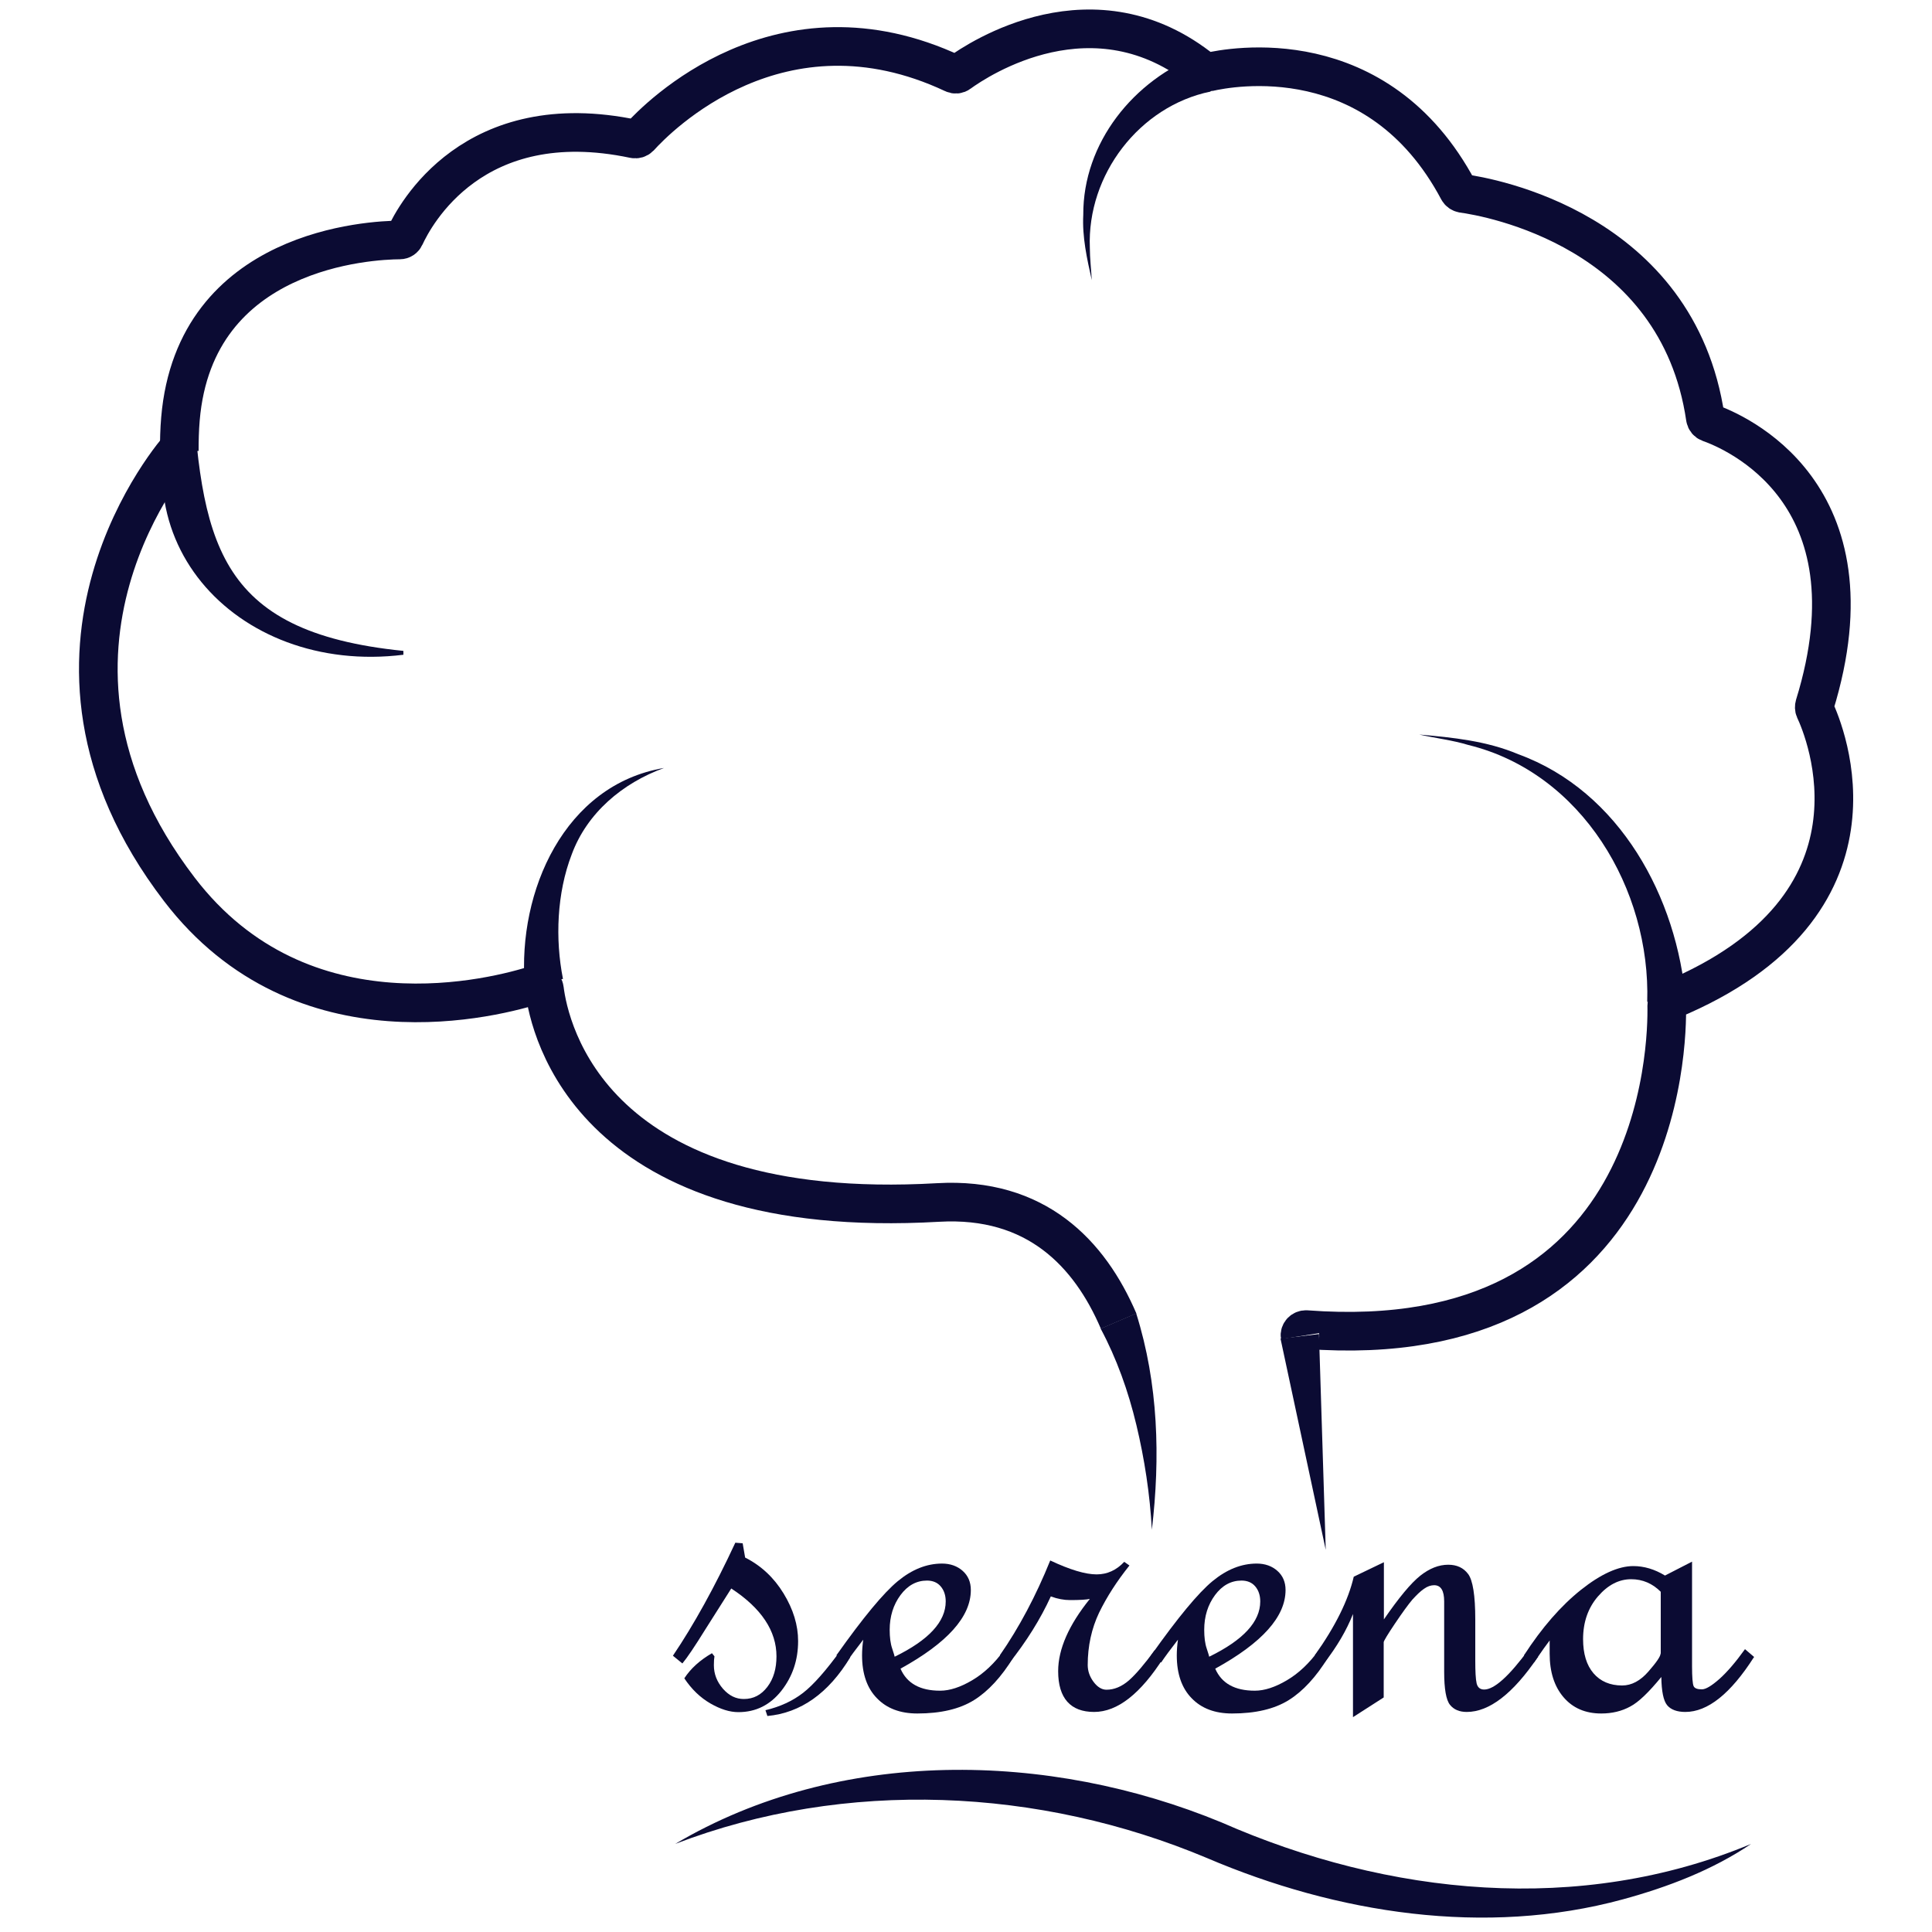 <?xml version="1.0" encoding="UTF-8"?>
<svg id="Capa_3" data-name="Capa 3" xmlns="http://www.w3.org/2000/svg" version="1.1" viewBox="0 0 100 100">
  <g>
    <path d="M62.65,4.74c-3.67.76-6.39,4.3-6.24,8.08,0,.56.07,1.12.1,1.68-.25-1.11-.5-2.24-.44-3.38-.02-3.72,2.6-6.99,6.06-8.3,0,0,.53,1.93.53,1.93h0Z" style="fill: #0b0b33; stroke-width: 0px;"/>
    <g>
      <polygon points="68.27 69.05 68.62 80.22 66.28 69.29 68.27 69.05 68.27 69.05" style="fill: #0b0b33; stroke-width: 0px;"/>
      <path d="M9.28,23.34c0-.53.01-1.08.06-1.66.75-8.84,9.89-9.25,11.35-9.26.12,0,.22-.07.27-.18.5-1.09,3.52-6.81,11.86-5.05.1.02.21-.01.29-.09.91-1.01,7.26-7.5,16.23-3.29.1.05.22.04.31-.03.99-.72,6.98-4.7,12.64-.11.07.06.17.08.26.06,1.13-.26,8.76-1.72,12.93,6.12.05.09.13.14.22.16,1.33.18,11.14,1.87,12.57,11.63.02.11.09.2.2.24,1.25.44,8.86,3.59,5.45,14.63-.02.07-.02.15.01.22.5,1.06,4.34,10.14-7.47,15.04-.11.05-.19.16-.19.28.04,2.01-.21,18.15-18.66,16.77-.19-.01-.35.15-.32.34h0" style="fill: none; stroke: #0b0b33; stroke-miterlimit: 10; stroke-width: 2px;"/>
      <path d="M20.88,33.89c-8.71,1.08-15.44-6.25-11.17-14.57,0,0,.2.04.2.04.5,8.6,1.17,13.34,10.97,14.33,0,0,0,.2,0,.2h0Z" style="fill: #0b0b33; stroke-width: 0px;"/>
      <path d="M58.81,67.98c1.15,3.66,1.25,7.46.81,11.2-.1-1.84-.38-3.66-.8-5.42-.42-1.76-1.03-3.46-1.85-4.99l1.84-.79h0Z" style="fill: #0b0b33; stroke-width: 0px;"/>
      <path d="M9.28,23.17s-9.43,10.54,0,22.86c6.37,8.33,16.49,5.57,18.51,4.92.18-.06.37.06.39.25.26,2.08,2.42,12.07,20.38,11.04,5.07-.29,7.84,2.64,9.34,6.14" style="fill: none; stroke: #0b0b33; stroke-miterlimit: 10; stroke-width: 2px;"/>
      <path d="M27.16,50.97c-.37-4.83,2.05-10.35,7.21-11.22-2.15.78-3.99,2.33-4.78,4.48-.77,2-.86,4.38-.45,6.44,0,0-1.98.3-1.98.3h0Z" style="fill: #0b0b33; stroke-width: 0px;"/>
      <path d="M85.26,51.86c.18-5.81-3.37-11.86-9.26-13.3-.82-.25-1.69-.35-2.54-.54,1.73.15,3.5.33,5.13,1.02,5.24,1.91,8.24,7.42,8.67,12.81,0,0-2,0-2,0h0Z" style="fill: #0b0b33; stroke-width: 0px;"/>
    </g>
  </g>
  <g>
    <path d="M38.57,80.62c.83.42,1.49,1.04,1.99,1.86.5.82.75,1.64.75,2.46,0,.99-.29,1.84-.87,2.58-.58.73-1.32,1.1-2.22,1.1-.45,0-.93-.15-1.45-.45-.52-.3-.97-.73-1.35-1.3.33-.51.81-.94,1.43-1.3l.13.16c-.02.11-.03.26-.03.46,0,.46.16.86.47,1.22.32.36.67.53,1.08.53.5,0,.9-.21,1.22-.63.32-.42.47-.95.47-1.58,0-1.31-.78-2.49-2.34-3.51l-1.35,2.13c-.54.87-.93,1.45-1.18,1.75l-.49-.4c1.08-1.6,2.16-3.55,3.23-5.85l.38.03.13.75ZM44.01,85.78c-1.13,1.87-2.57,2.88-4.29,3.04l-.1-.3c.76-.18,1.41-.48,1.95-.9.54-.42,1.19-1.16,1.96-2.22l.48.38Z" style="fill: #0b0b33; stroke-width: 0px;"/>
    <path d="M52.46,85.78c-.63,1.02-1.31,1.76-2.05,2.22-.74.46-1.72.69-2.93.69-.88,0-1.58-.26-2.09-.79-.51-.52-.77-1.26-.77-2.22,0-.25.02-.52.06-.81-.38.49-.67.88-.87,1.18l-.52-.37c1.38-1.95,2.44-3.23,3.18-3.84.74-.61,1.5-.91,2.29-.91.43,0,.79.13,1.07.38.28.25.42.58.42.99,0,1.38-1.21,2.73-3.64,4.07.33.76,1.01,1.14,2.05,1.14.5,0,1.05-.18,1.66-.54.61-.36,1.16-.88,1.66-1.57l.48.38ZM46.31,85.75c1.76-.86,2.64-1.81,2.64-2.86,0-.32-.09-.58-.26-.78-.17-.2-.41-.3-.71-.3-.54,0-1,.25-1.37.75-.37.5-.56,1.1-.56,1.8,0,.38.04.71.13.97.08.25.13.4.13.43Z" style="fill: #0b0b33; stroke-width: 0px;"/>
    <path d="M60.24,85.78c-1.2,1.89-2.4,2.83-3.61,2.83s-1.86-.7-1.86-2.11c0-1.14.55-2.39,1.64-3.74-.19.04-.53.06-1.02.06-.32,0-.65-.06-1-.19-.54,1.18-1.26,2.33-2.15,3.45l-.49-.4c1-1.44,1.87-3.08,2.61-4.91,1.02.48,1.82.72,2.4.72.55,0,1.03-.22,1.43-.65l.27.19c-.65.81-1.17,1.62-1.57,2.44-.39.82-.59,1.73-.59,2.71,0,.31.1.6.3.87.2.27.43.41.67.41.4,0,.79-.16,1.17-.49.37-.33.81-.85,1.33-1.56l.48.38Z" style="fill: #0b0b33; stroke-width: 0px;"/>
    <path d="M68.75,85.78c-.63,1.02-1.31,1.76-2.05,2.22-.74.46-1.72.69-2.93.69-.88,0-1.58-.26-2.09-.79-.51-.52-.77-1.26-.77-2.22,0-.25.02-.52.06-.81-.38.49-.67.88-.87,1.18l-.52-.37c1.38-1.95,2.44-3.23,3.18-3.84.74-.61,1.5-.91,2.29-.91.43,0,.79.13,1.07.38.28.25.42.58.42.99,0,1.38-1.21,2.73-3.64,4.07.33.76,1.01,1.14,2.05,1.14.5,0,1.05-.18,1.66-.54.61-.36,1.16-.88,1.66-1.57l.48.38ZM62.59,85.75c1.76-.86,2.64-1.81,2.64-2.86,0-.32-.09-.58-.26-.78-.17-.2-.41-.3-.71-.3-.54,0-1,.25-1.37.75-.37.5-.56,1.1-.56,1.8,0,.38.04.71.13.97.08.25.13.4.13.43Z" style="fill: #0b0b33; stroke-width: 0px;"/>
    <path d="M79.59,85.78c-1.28,1.89-2.51,2.83-3.67,2.83-.38,0-.67-.12-.87-.37-.2-.25-.3-.82-.3-1.71v-3.64c0-.56-.17-.84-.52-.84-.17,0-.35.06-.53.19-.19.13-.38.32-.6.56-.21.25-.51.66-.9,1.24-.39.58-.58.9-.58.96v2.86l-1.59,1.02v-5.34c-.33.84-.83,1.69-1.49,2.54l-.49-.4c1.07-1.5,1.74-2.86,2.02-4.07l1.56-.75v2.96c.77-1.12,1.4-1.88,1.88-2.26.48-.38.96-.57,1.45-.57.45,0,.79.16,1.03.48.24.32.37,1.1.37,2.35v2.13c0,.57.02.96.07,1.18.05.21.18.32.39.32.52,0,1.29-.69,2.31-2.08l.49.41Z" style="fill: #0b0b33; stroke-width: 0px;"/>
    <path d="M90.78,85.78c-1.21,1.89-2.39,2.83-3.55,2.83-.43,0-.75-.12-.94-.35-.19-.23-.29-.72-.3-1.46-.64.78-1.17,1.3-1.61,1.53-.44.24-.94.36-1.5.36-.82,0-1.47-.28-1.95-.84-.48-.56-.72-1.31-.72-2.26v-.68c-.12.15-.39.53-.81,1.14l-.52-.37c.93-1.44,1.92-2.57,2.95-3.39,1.03-.82,1.94-1.23,2.71-1.23.55,0,1.1.16,1.64.49l1.4-.72v5.41c0,.57.03.92.08,1.03.05.12.2.17.43.17.2,0,.5-.18.91-.54.4-.36.84-.87,1.32-1.54l.48.41ZM85.96,85.59v-3.2c-.43-.43-.94-.65-1.53-.65-.64,0-1.21.3-1.72.89-.51.59-.77,1.33-.77,2.21,0,.76.18,1.35.54,1.77.36.42.86.63,1.48.63.49,0,.94-.24,1.36-.72.42-.48.63-.79.63-.93Z" style="fill: #0b0b33; stroke-width: 0px;"/>
  </g>
  <path d="M34.95,95.44c8.48-5.02,19.33-4.81,28.28-1.11,8.62,3.79,18.54,4.81,27.41,1.11-2,1.35-4.3,2.23-6.64,2.87-7.13,1.94-14.81.73-21.53-2.14-8.66-3.64-18.69-4.12-27.52-.73h0Z" style="fill: #0b0b33; stroke-width: 0px;"/>
</svg>